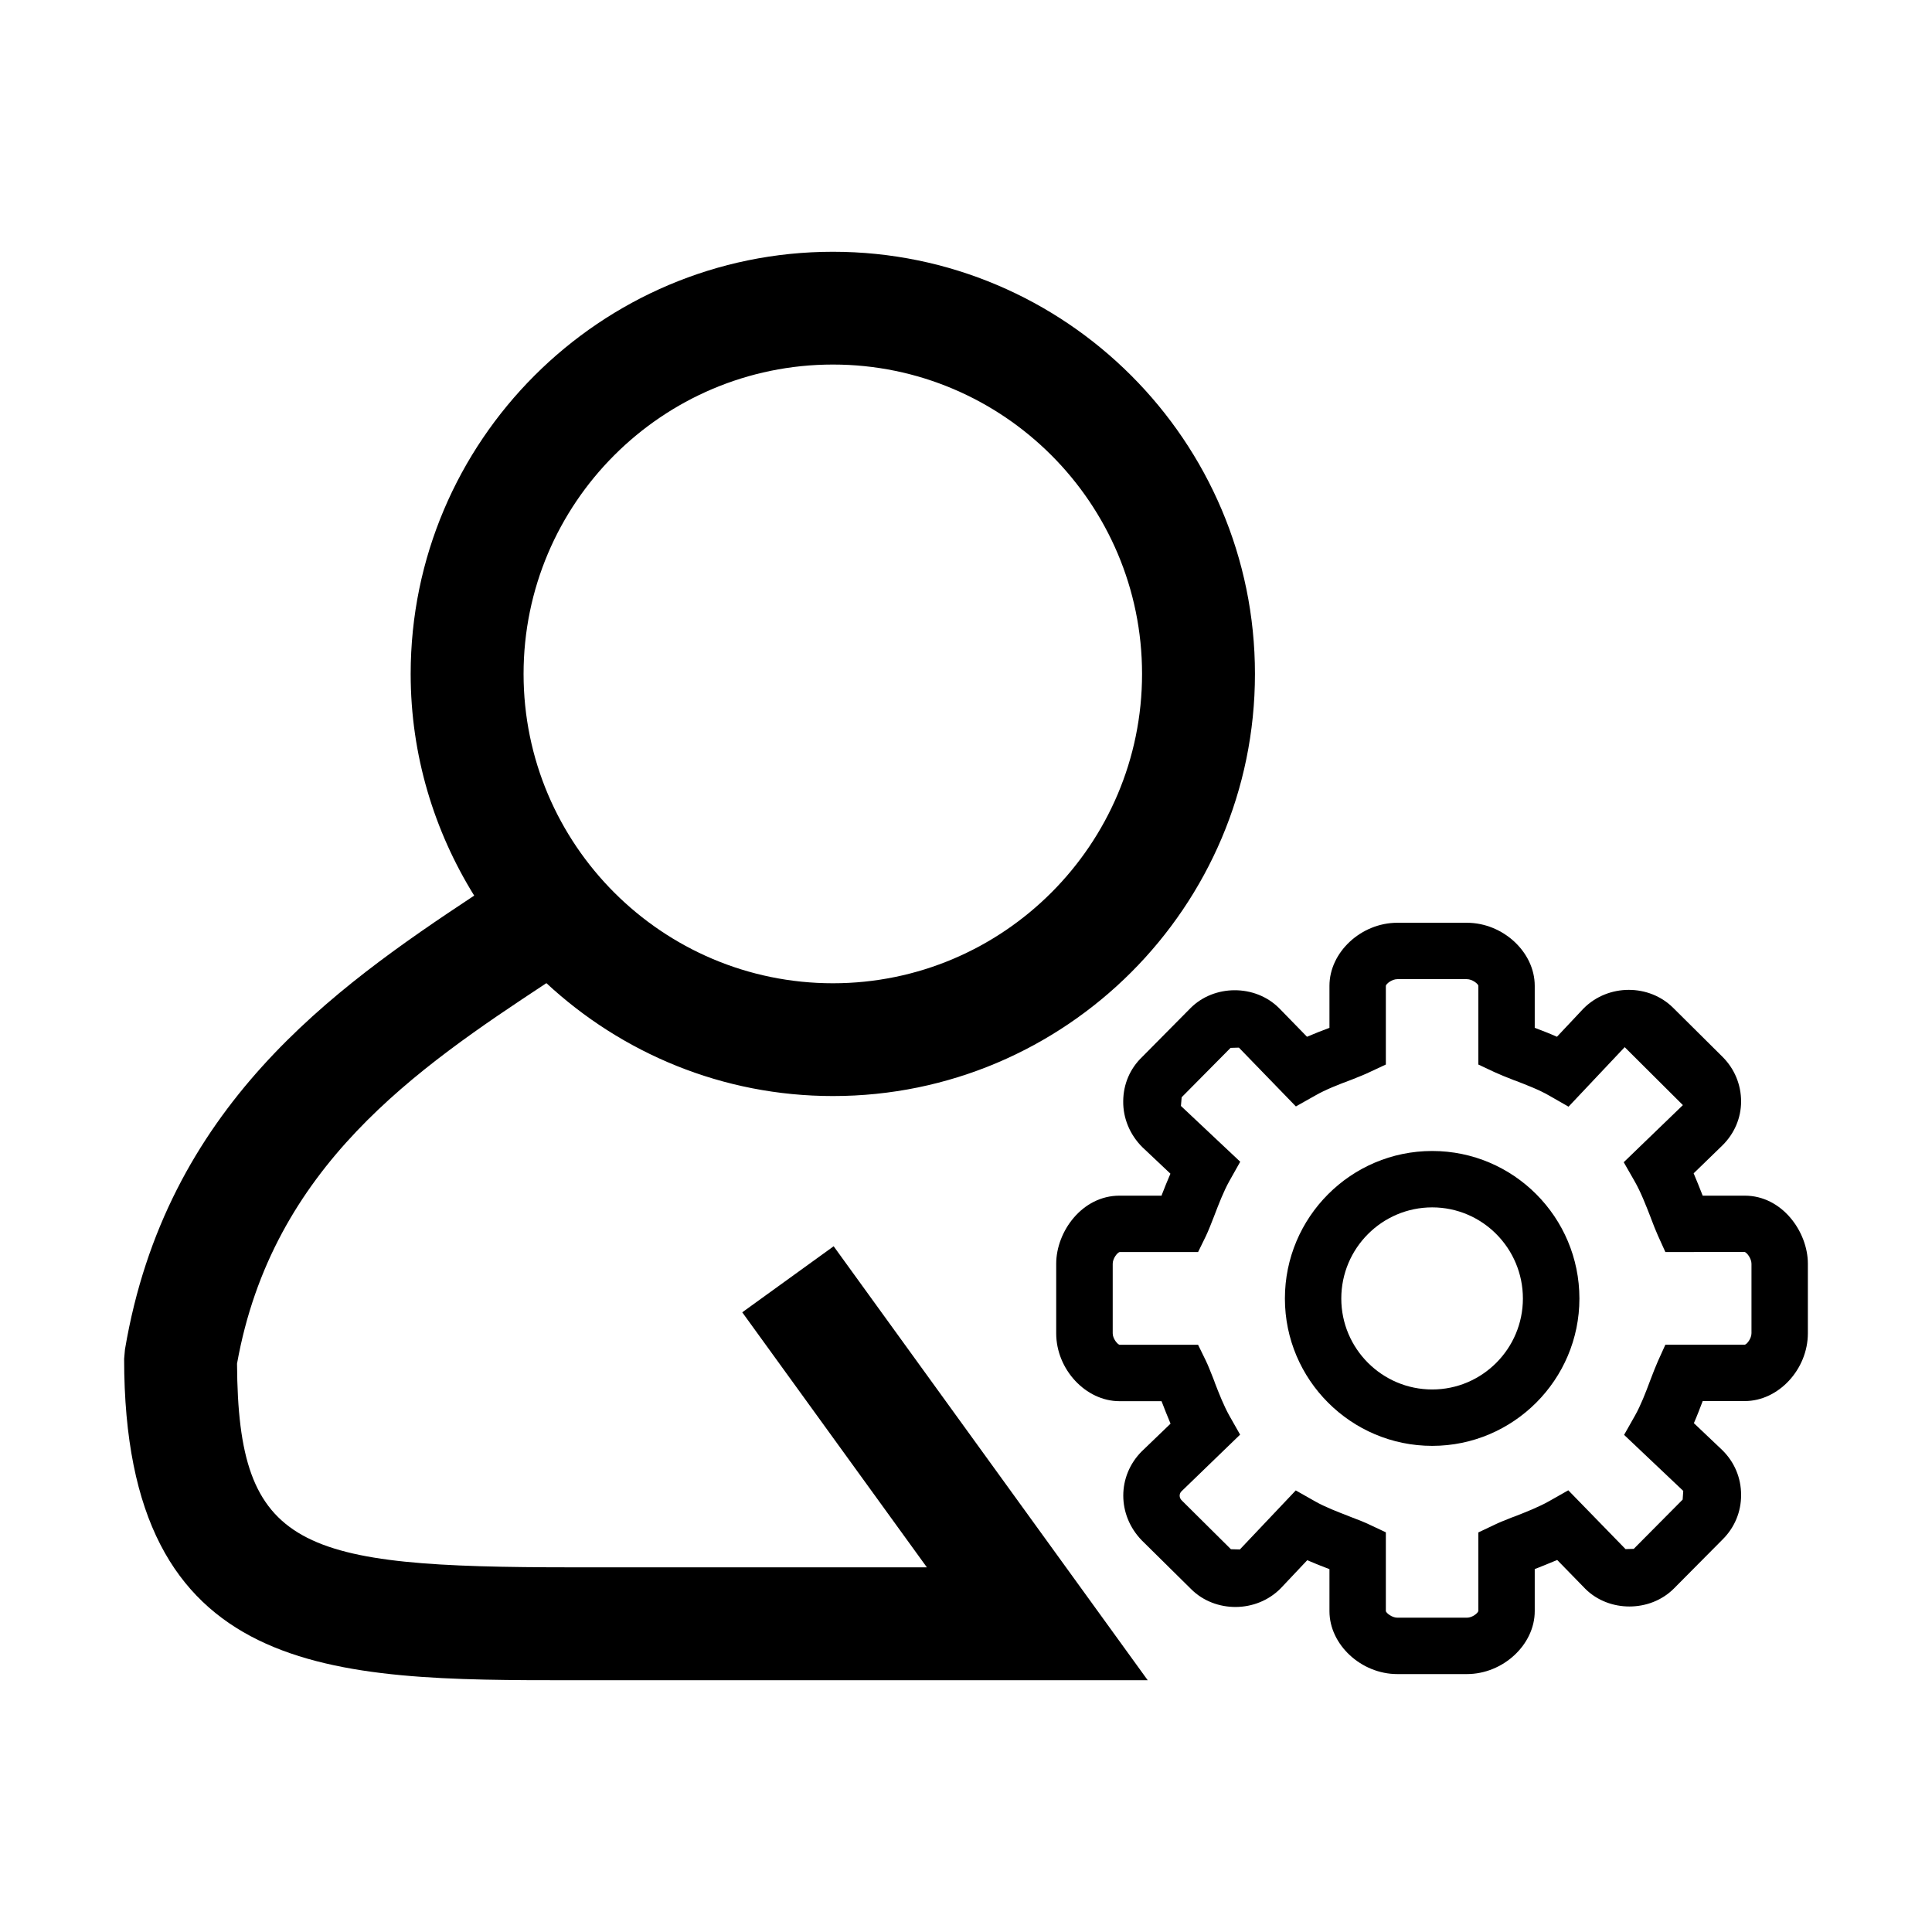 <svg width="16" height="16" viewBox="0 0 16 16" fill="none" xmlns="http://www.w3.org/2000/svg">
<path fill-rule="evenodd" clip-rule="evenodd" d="M6.147 10.868L7.676 12.98H4.745C2.474 12.98 1.971 12.834 1.963 11.293C2.255 9.661 3.451 8.85 4.525 8.142C5.149 8.721 5.982 9.077 6.898 9.077C8.825 9.077 10.393 7.509 10.393 5.581C10.393 3.653 8.825 2.085 6.898 2.085C4.97 2.085 3.401 3.654 3.401 5.581C3.401 6.255 3.596 6.883 3.927 7.417C2.76 8.189 1.373 9.169 1.035 11.175L1.028 11.253C1.028 13.915 2.751 13.915 4.744 13.915H9.505L6.904 10.321L6.147 10.868ZM6.898 3.019C8.309 3.019 9.458 4.168 9.458 5.581C9.458 6.994 8.309 8.143 6.898 8.143C5.485 8.143 4.336 6.994 4.336 5.581C4.336 4.168 5.485 3.019 6.898 3.019Z" fill="black"/>
<path fill-rule="evenodd" clip-rule="evenodd" d="M10.641 10.754C10.641 10.08 11.188 9.532 11.861 9.532C12.534 9.532 13.08 10.08 13.08 10.754C13.08 11.426 12.533 11.974 11.861 11.974C11.188 11.974 10.641 11.426 10.641 10.754ZM11.108 10.754C11.108 11.169 11.446 11.507 11.861 11.507C12.275 11.507 12.612 11.169 12.612 10.754C12.612 10.337 12.275 9.999 11.861 9.999C11.446 9.999 11.108 10.337 11.108 10.754Z" fill="black"/>
<path fill-rule="evenodd" clip-rule="evenodd" d="M14.45 9.902H14.101L14.097 9.892C14.075 9.837 14.052 9.777 14.026 9.717L14.263 9.487C14.363 9.389 14.419 9.259 14.419 9.122C14.419 8.983 14.365 8.851 14.264 8.751L13.857 8.347C13.659 8.149 13.32 8.145 13.114 8.352L12.894 8.586C12.831 8.558 12.768 8.534 12.71 8.512V8.164C12.71 7.885 12.447 7.642 12.148 7.642H11.572C11.273 7.642 11.01 7.885 11.01 8.164V8.512C10.951 8.534 10.887 8.559 10.824 8.586L10.592 8.348C10.394 8.151 10.055 8.152 9.859 8.349L9.458 8.754C9.358 8.85 9.303 8.979 9.302 9.119C9.3 9.259 9.356 9.396 9.46 9.5L9.693 9.72C9.668 9.777 9.645 9.835 9.624 9.889L9.621 9.897L9.62 9.902H9.271C8.962 9.902 8.747 10.199 8.747 10.466V11.042C8.747 11.341 8.992 11.604 9.271 11.604H9.619C9.62 11.605 9.62 11.607 9.621 11.608C9.643 11.665 9.667 11.727 9.694 11.79L9.455 12.02C9.252 12.224 9.251 12.546 9.456 12.757L9.866 13.162C10.064 13.358 10.405 13.359 10.607 13.153L10.826 12.921C10.888 12.948 10.952 12.973 11.01 12.995V13.343C11.01 13.621 11.273 13.864 11.572 13.864H12.148C12.448 13.864 12.71 13.62 12.71 13.343V12.994L12.742 12.982C12.791 12.962 12.844 12.941 12.896 12.919L13.13 13.159C13.326 13.353 13.664 13.353 13.861 13.157L14.265 12.75C14.365 12.651 14.42 12.52 14.419 12.379C14.419 12.239 14.364 12.107 14.261 12.007L14.028 11.786C14.055 11.724 14.079 11.661 14.101 11.603H14.45C14.728 11.603 14.972 11.341 14.972 11.041V10.466C14.972 10.199 14.757 9.902 14.45 9.902ZM13.937 9.152L13.447 9.625L13.538 9.784C13.589 9.873 13.632 9.985 13.668 10.077L13.672 10.088C13.693 10.144 13.713 10.194 13.73 10.232L13.792 10.369L14.448 10.368C14.467 10.373 14.505 10.422 14.505 10.466V11.041C14.505 11.085 14.467 11.133 14.45 11.136H13.792L13.73 11.273C13.713 11.312 13.692 11.364 13.669 11.425L13.663 11.441C13.629 11.532 13.588 11.639 13.54 11.724L13.45 11.883L13.94 12.347L13.935 12.419L13.53 12.827L13.462 12.829L12.988 12.342L12.831 12.431C12.745 12.48 12.635 12.523 12.543 12.559L12.537 12.561L12.518 12.568C12.463 12.59 12.414 12.609 12.378 12.627L12.243 12.691V13.341C12.24 13.359 12.193 13.397 12.149 13.397H11.572C11.528 13.397 11.481 13.359 11.477 13.343V12.69L11.343 12.627C11.302 12.607 11.246 12.585 11.182 12.561L11.17 12.556C11.08 12.521 10.974 12.481 10.89 12.433L10.731 12.343L10.268 12.832L10.194 12.83L9.788 12.427C9.764 12.404 9.764 12.373 9.783 12.352L10.27 11.881L10.181 11.724C10.135 11.642 10.095 11.54 10.061 11.452L10.057 11.44L10.047 11.414C10.024 11.356 10.004 11.305 9.986 11.268L9.922 11.137H9.272C9.254 11.133 9.215 11.086 9.215 11.042V10.466C9.215 10.421 9.254 10.373 9.272 10.369H9.922L9.986 10.238C10.007 10.194 10.031 10.133 10.057 10.066L10.058 10.063C10.093 9.972 10.133 9.867 10.181 9.781L10.271 9.621L9.78 9.159L9.786 9.087L10.191 8.678L10.26 8.676L10.732 9.163L10.89 9.074C10.978 9.023 11.09 8.98 11.184 8.945L11.207 8.936C11.26 8.915 11.307 8.896 11.342 8.879L11.477 8.816V8.164C11.48 8.147 11.527 8.109 11.572 8.109H12.148C12.193 8.109 12.24 8.147 12.243 8.163V8.816L12.377 8.879C12.418 8.898 12.475 8.921 12.539 8.946L12.551 8.95C12.641 8.985 12.747 9.025 12.831 9.074L12.99 9.165L13.455 8.672L13.937 9.152Z" fill="black"/>
</svg>
